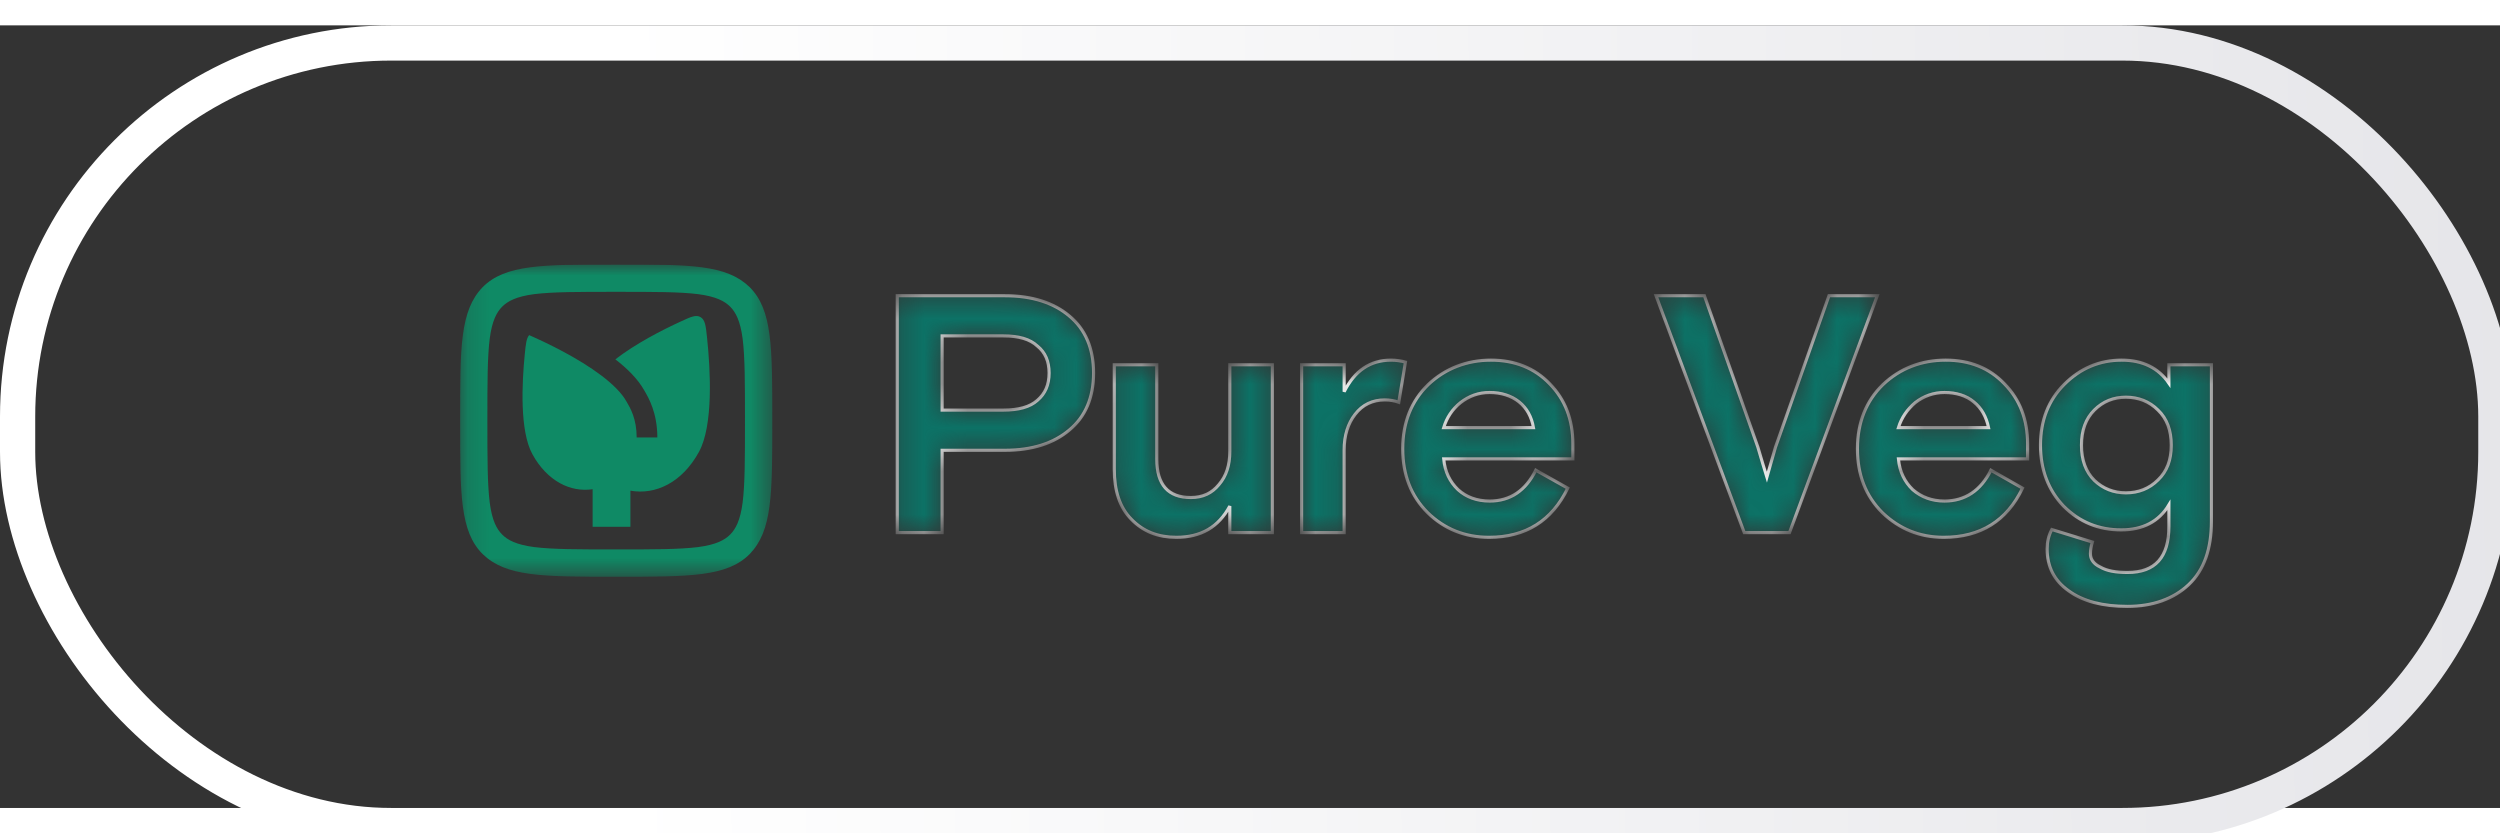 <svg width="108" height="36" viewBox="0 0 115 36" fill="none" xmlns="http://www.w3.org/2000/svg"><rect x="0" y="0" width="115" height="36" fill="#333333" stroke="none"/><rect x="0.81" y="0.81" width="114" height="36" rx="17.19" stroke="url(#paint0_linear_2_30)" stroke-width="1.62"></rect><g clip-path="url(#clip0_2_30)"><mask id="path-2-inside-1_2_30" fill="white"><path d="M99.769 15.614V16.458C99.285 15.758 98.566 15.399 97.597 15.399C96.573 15.399 95.694 15.776 94.957 16.512C94.221 17.248 93.862 18.182 93.862 19.313C93.862 20.444 94.221 21.378 94.922 22.114C95.658 22.85 96.537 23.209 97.579 23.209C98.566 23.209 99.302 22.832 99.769 22.06V23.048C99.769 24.466 99.141 25.166 97.866 25.166C97.328 25.166 96.915 25.095 96.609 24.915C96.304 24.771 96.16 24.556 96.16 24.305C96.16 24.125 96.196 23.945 96.25 23.766L94.383 23.191C94.239 23.461 94.168 23.748 94.168 24.089C94.168 24.897 94.491 25.543 95.155 26.01C95.819 26.495 96.717 26.728 97.866 26.728C99.015 26.728 99.985 26.387 100.685 25.723C101.385 25.059 101.726 24.089 101.726 22.814V15.614H99.769ZM99.267 20.911C98.872 21.306 98.369 21.504 97.794 21.504C97.22 21.504 96.735 21.306 96.34 20.929C95.945 20.534 95.748 19.995 95.748 19.313C95.748 18.631 95.945 18.092 96.34 17.697C96.735 17.302 97.22 17.105 97.794 17.105C98.369 17.105 98.872 17.302 99.267 17.697C99.68 18.092 99.877 18.631 99.877 19.313C99.877 19.995 99.68 20.516 99.267 20.911ZM93.27 19.259C93.27 18.128 92.911 17.212 92.21 16.494C91.51 15.758 90.612 15.399 89.499 15.399C88.386 15.399 87.399 15.776 86.609 16.53C85.837 17.284 85.442 18.272 85.442 19.475C85.442 20.678 85.819 21.647 86.591 22.419C87.381 23.173 88.314 23.55 89.41 23.55C91.097 23.55 92.318 22.796 93.036 21.288L91.582 20.462C91.115 21.396 90.397 21.881 89.445 21.881C88.871 21.881 88.386 21.701 87.991 21.36C87.614 21.001 87.381 20.534 87.327 19.942H93.27V19.259ZM87.327 18.505C87.471 18.038 87.74 17.661 88.099 17.356C88.494 17.051 88.943 16.889 89.445 16.889C89.984 16.889 90.451 17.033 90.792 17.32C91.151 17.607 91.367 18.002 91.474 18.505H87.327ZM84.131 12.437L81.671 19.403L81.276 20.785C81.15 20.39 81.025 19.942 80.863 19.403L78.403 12.437H76.177L80.235 23.335H82.317L86.357 12.437H84.131ZM72.353 19.259C72.353 18.128 71.994 17.212 71.293 16.494C70.593 15.758 69.677 15.399 68.582 15.399C67.487 15.399 66.482 15.776 65.692 16.53C64.92 17.284 64.525 18.272 64.525 19.475C64.525 20.678 64.902 21.647 65.674 22.419C66.446 23.173 67.397 23.55 68.493 23.55C70.18 23.55 71.383 22.796 72.119 21.288L70.647 20.462C70.18 21.396 69.48 21.881 68.528 21.881C67.936 21.881 67.451 21.701 67.074 21.36C66.697 21.001 66.464 20.534 66.41 19.942H72.353V19.259ZM66.41 18.505C66.553 18.038 66.805 17.661 67.182 17.356C67.577 17.051 68.008 16.889 68.528 16.889C69.049 16.889 69.516 17.033 69.875 17.32C70.234 17.607 70.45 18.002 70.539 18.505H66.41ZM63.986 15.399C63.034 15.399 62.316 15.884 61.831 16.853V15.614H59.874V23.335H61.831V19.529C61.831 18.864 62.011 18.308 62.334 17.895C62.675 17.446 63.142 17.23 63.699 17.23C63.932 17.23 64.147 17.266 64.345 17.338L64.65 15.489C64.453 15.435 64.219 15.399 63.986 15.399ZM56.571 15.614V19.6C56.571 20.229 56.409 20.732 56.068 21.127C55.745 21.521 55.332 21.719 54.775 21.719C53.734 21.719 53.213 21.127 53.213 19.959V15.614H51.256V20.408C51.256 21.414 51.508 22.186 52.046 22.724C52.585 23.281 53.267 23.55 54.111 23.55C55.242 23.55 56.05 23.084 56.571 22.114V23.335H58.528V15.614H56.571ZM49.191 13.37C48.473 12.76 47.486 12.437 46.229 12.437H41.273V23.335H43.338V19.547H46.229C47.486 19.547 48.473 19.223 49.191 18.613C49.928 18.002 50.305 17.123 50.305 15.992C50.305 14.86 49.928 13.981 49.191 13.37ZM47.719 17.248C47.378 17.554 46.857 17.697 46.157 17.697H43.338V14.286H46.157C46.857 14.286 47.378 14.43 47.719 14.753C48.078 15.04 48.258 15.453 48.258 15.992C48.258 16.53 48.078 16.943 47.719 17.248Z"></path></mask><path d="M99.769 15.614V16.458C99.285 15.758 98.566 15.399 97.597 15.399C96.573 15.399 95.694 15.776 94.957 16.512C94.221 17.248 93.862 18.182 93.862 19.313C93.862 20.444 94.221 21.378 94.922 22.114C95.658 22.85 96.537 23.209 97.579 23.209C98.566 23.209 99.302 22.832 99.769 22.06V23.048C99.769 24.466 99.141 25.166 97.866 25.166C97.328 25.166 96.915 25.095 96.609 24.915C96.304 24.771 96.16 24.556 96.16 24.305C96.16 24.125 96.196 23.945 96.25 23.766L94.383 23.191C94.239 23.461 94.168 23.748 94.168 24.089C94.168 24.897 94.491 25.543 95.155 26.01C95.819 26.495 96.717 26.728 97.866 26.728C99.015 26.728 99.985 26.387 100.685 25.723C101.385 25.059 101.726 24.089 101.726 22.814V15.614H99.769ZM99.267 20.911C98.872 21.306 98.369 21.504 97.794 21.504C97.22 21.504 96.735 21.306 96.34 20.929C95.945 20.534 95.748 19.995 95.748 19.313C95.748 18.631 95.945 18.092 96.34 17.697C96.735 17.302 97.22 17.105 97.794 17.105C98.369 17.105 98.872 17.302 99.267 17.697C99.68 18.092 99.877 18.631 99.877 19.313C99.877 19.995 99.68 20.516 99.267 20.911ZM93.27 19.259C93.27 18.128 92.911 17.212 92.21 16.494C91.51 15.758 90.612 15.399 89.499 15.399C88.386 15.399 87.399 15.776 86.609 16.53C85.837 17.284 85.442 18.272 85.442 19.475C85.442 20.678 85.819 21.647 86.591 22.419C87.381 23.173 88.314 23.55 89.41 23.55C91.097 23.55 92.318 22.796 93.036 21.288L91.582 20.462C91.115 21.396 90.397 21.881 89.445 21.881C88.871 21.881 88.386 21.701 87.991 21.36C87.614 21.001 87.381 20.534 87.327 19.942H93.27V19.259ZM87.327 18.505C87.471 18.038 87.74 17.661 88.099 17.356C88.494 17.051 88.943 16.889 89.445 16.889C89.984 16.889 90.451 17.033 90.792 17.32C91.151 17.607 91.367 18.002 91.474 18.505H87.327ZM84.131 12.437L81.671 19.403L81.276 20.785C81.15 20.39 81.025 19.942 80.863 19.403L78.403 12.437H76.177L80.235 23.335H82.317L86.357 12.437H84.131ZM72.353 19.259C72.353 18.128 71.994 17.212 71.293 16.494C70.593 15.758 69.677 15.399 68.582 15.399C67.487 15.399 66.482 15.776 65.692 16.53C64.92 17.284 64.525 18.272 64.525 19.475C64.525 20.678 64.902 21.647 65.674 22.419C66.446 23.173 67.397 23.55 68.493 23.55C70.18 23.55 71.383 22.796 72.119 21.288L70.647 20.462C70.18 21.396 69.48 21.881 68.528 21.881C67.936 21.881 67.451 21.701 67.074 21.36C66.697 21.001 66.464 20.534 66.41 19.942H72.353V19.259ZM66.41 18.505C66.553 18.038 66.805 17.661 67.182 17.356C67.577 17.051 68.008 16.889 68.528 16.889C69.049 16.889 69.516 17.033 69.875 17.32C70.234 17.607 70.45 18.002 70.539 18.505H66.41ZM63.986 15.399C63.034 15.399 62.316 15.884 61.831 16.853V15.614H59.874V23.335H61.831V19.529C61.831 18.864 62.011 18.308 62.334 17.895C62.675 17.446 63.142 17.23 63.699 17.23C63.932 17.23 64.147 17.266 64.345 17.338L64.65 15.489C64.453 15.435 64.219 15.399 63.986 15.399ZM56.571 15.614V19.6C56.571 20.229 56.409 20.732 56.068 21.127C55.745 21.521 55.332 21.719 54.775 21.719C53.734 21.719 53.213 21.127 53.213 19.959V15.614H51.256V20.408C51.256 21.414 51.508 22.186 52.046 22.724C52.585 23.281 53.267 23.55 54.111 23.55C55.242 23.55 56.05 23.084 56.571 22.114V23.335H58.528V15.614H56.571ZM49.191 13.37C48.473 12.76 47.486 12.437 46.229 12.437H41.273V23.335H43.338V19.547H46.229C47.486 19.547 48.473 19.223 49.191 18.613C49.928 18.002 50.305 17.123 50.305 15.992C50.305 14.86 49.928 13.981 49.191 13.37ZM47.719 17.248C47.378 17.554 46.857 17.697 46.157 17.697H43.338V14.286H46.157C46.857 14.286 47.378 14.43 47.719 14.753C48.078 15.04 48.258 15.453 48.258 15.992C48.258 16.53 48.078 16.943 47.719 17.248Z" fill="#0C7266" stroke="white" stroke-width="0.144" mask="url(#path-2-inside-1_2_30)"></path><mask id="mask0_2_30" maskUnits="userSpaceOnUse" x="21" y="11" width="15" height="15" style="mask-type: luminance;"><path d="M35.526 11H21.162V25.364H35.526V11Z" fill="white"></path></mask><g mask="url(#mask0_2_30)"><path fill-rule="evenodd" clip-rule="evenodd" d="M28.344 24.107C26.62 24.107 25.435 24.107 24.573 23.999C23.748 23.891 23.353 23.676 23.101 23.424C22.85 23.173 22.634 22.778 22.527 21.952C22.419 21.09 22.419 19.905 22.419 18.182C22.419 16.458 22.419 15.273 22.527 14.411C22.634 13.585 22.85 13.191 23.101 12.939C23.353 12.688 23.748 12.472 24.573 12.364C25.435 12.257 26.62 12.257 28.344 12.257C30.068 12.257 31.253 12.257 32.114 12.364C32.94 12.472 33.335 12.688 33.587 12.939C33.838 13.191 34.053 13.585 34.161 14.411C34.269 15.273 34.269 16.458 34.269 18.182C34.269 19.905 34.269 21.09 34.161 21.952C34.053 22.778 33.838 23.173 33.587 23.424C33.335 23.676 32.94 23.891 32.114 23.999C31.253 24.107 30.068 24.107 28.344 24.107ZM21.162 18.182C21.162 14.806 21.162 13.119 22.203 12.041C23.245 11 24.933 11 28.344 11C31.755 11 33.407 11 34.484 12.041C35.526 13.083 35.526 14.771 35.526 18.182C35.526 21.593 35.526 23.245 34.484 24.322C33.443 25.364 31.755 25.364 28.344 25.364C24.933 25.364 23.281 25.364 22.203 24.322C21.162 23.281 21.162 21.593 21.162 18.182Z" fill="#0F8A65"></path><path fill-rule="evenodd" clip-rule="evenodd" d="M28.999 21.404V23.065H27.261V21.337C26.241 21.491 25.172 20.965 24.491 19.728C23.903 18.657 24.005 16.468 24.142 15.104C24.187 14.658 24.213 14.398 24.342 14.249C24.761 14.434 25.322 14.695 25.912 15.011C26.514 15.334 27.138 15.709 27.669 16.112C28.209 16.521 28.613 16.93 28.821 17.308L28.825 17.314L28.83 17.323C28.991 17.597 29.287 18.1 29.287 18.958H30.238C30.238 17.825 29.835 17.13 29.642 16.802C29.347 16.269 28.851 15.785 28.307 15.363C29.239 14.639 30.457 14.017 31.315 13.622C31.785 13.405 32.02 13.297 32.229 13.424C32.437 13.55 32.466 13.818 32.523 14.354C32.682 15.857 32.822 18.402 32.148 19.628C31.377 21.032 30.154 21.611 28.999 21.404Z" fill="#0F8A65"></path></g></g><defs><linearGradient id="paint0_linear_2_30" x1="124.2" y1="15.3" x2="28.311" y2="16.227" gradientUnits="userSpaceOnUse"><stop stop-color="#E3E3E7"></stop><stop offset="1" stop-color="white"></stop></linearGradient><clipPath id="clip0_2_30"><rect width="81.873" height="15.8" fill="white" transform="translate(21.166 11)"></rect></clipPath></defs></svg>